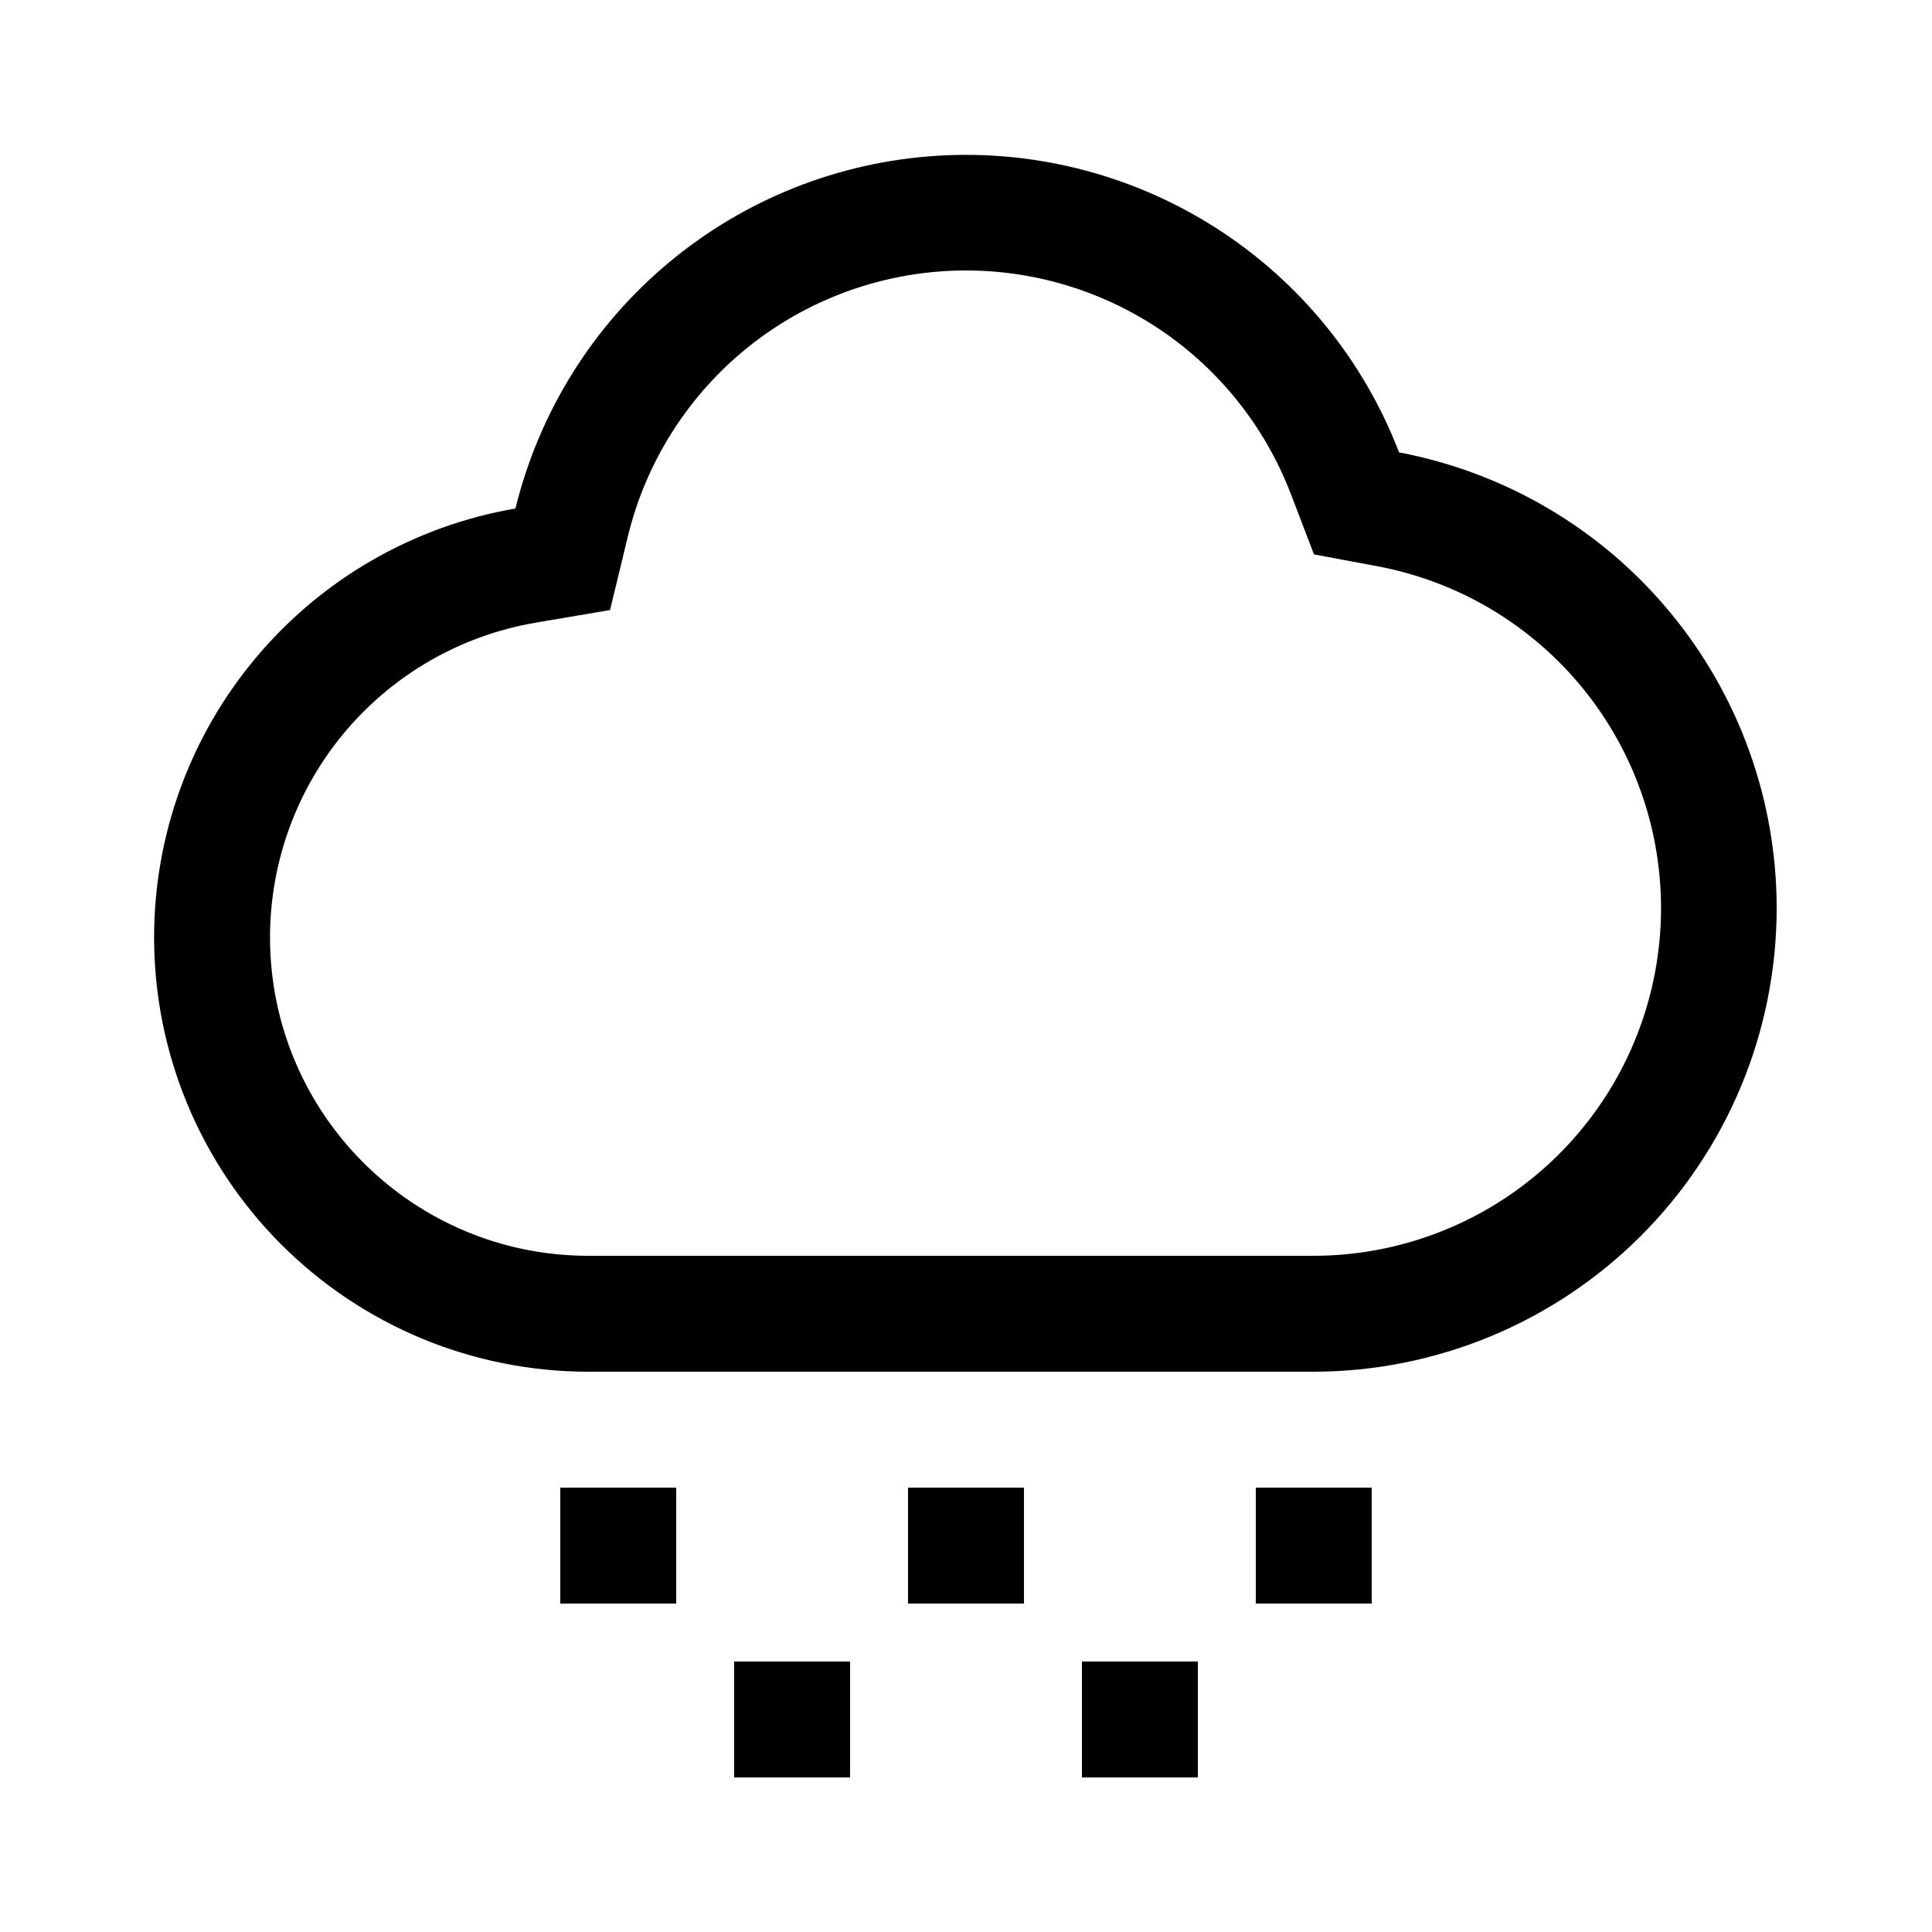 <svg width="25" height="25" viewBox="0 0 25 25" fill="none" xmlns="http://www.w3.org/2000/svg">
<path d="M17.828 7.328L17.003 7.174L16.703 6.391C16.36 5.495 15.739 4.732 14.932 4.213C14.124 3.695 13.172 3.448 12.214 3.509C11.257 3.57 10.344 3.935 9.608 4.551C8.873 5.168 8.353 6.003 8.126 6.935L7.894 7.894L6.922 8.059C5.963 8.225 5.093 8.724 4.466 9.468C3.839 10.212 3.495 11.154 3.494 12.127C3.494 14.407 5.339 16.25 7.615 16.25H16.99C18.111 16.251 19.192 15.834 20.022 15.079C20.851 14.325 21.369 13.288 21.474 12.171C21.579 11.055 21.263 9.94 20.589 9.044C19.915 8.148 18.93 7.536 17.828 7.328ZM22.99 11.75C22.99 13.342 22.358 14.868 21.232 15.993C20.107 17.118 18.581 17.75 16.99 17.75H7.615C6.877 17.75 6.146 17.605 5.464 17.323C4.782 17.04 4.162 16.626 3.64 16.104C2.586 15.05 1.994 13.62 1.994 12.13C1.994 10.802 2.463 9.517 3.319 8.502C4.174 7.486 5.361 6.805 6.67 6.58C6.974 5.338 7.666 4.225 8.647 3.404C9.627 2.583 10.844 2.097 12.12 2.016C13.396 1.935 14.665 2.264 15.741 2.954C16.818 3.644 17.645 4.66 18.104 5.854C19.478 6.114 20.718 6.845 21.61 7.922C22.501 8.998 22.99 10.352 22.99 11.75ZM7.25 19.25H8.75V20.75H7.25V19.25ZM11.75 19.25H13.25V20.75H11.75V19.25ZM9.5 21.5H11V23H9.5V21.5ZM14 21.5H15.5V23H14V21.5ZM16.25 19.25H17.75V20.75H16.25V19.25Z" fill="black"/>
</svg>
